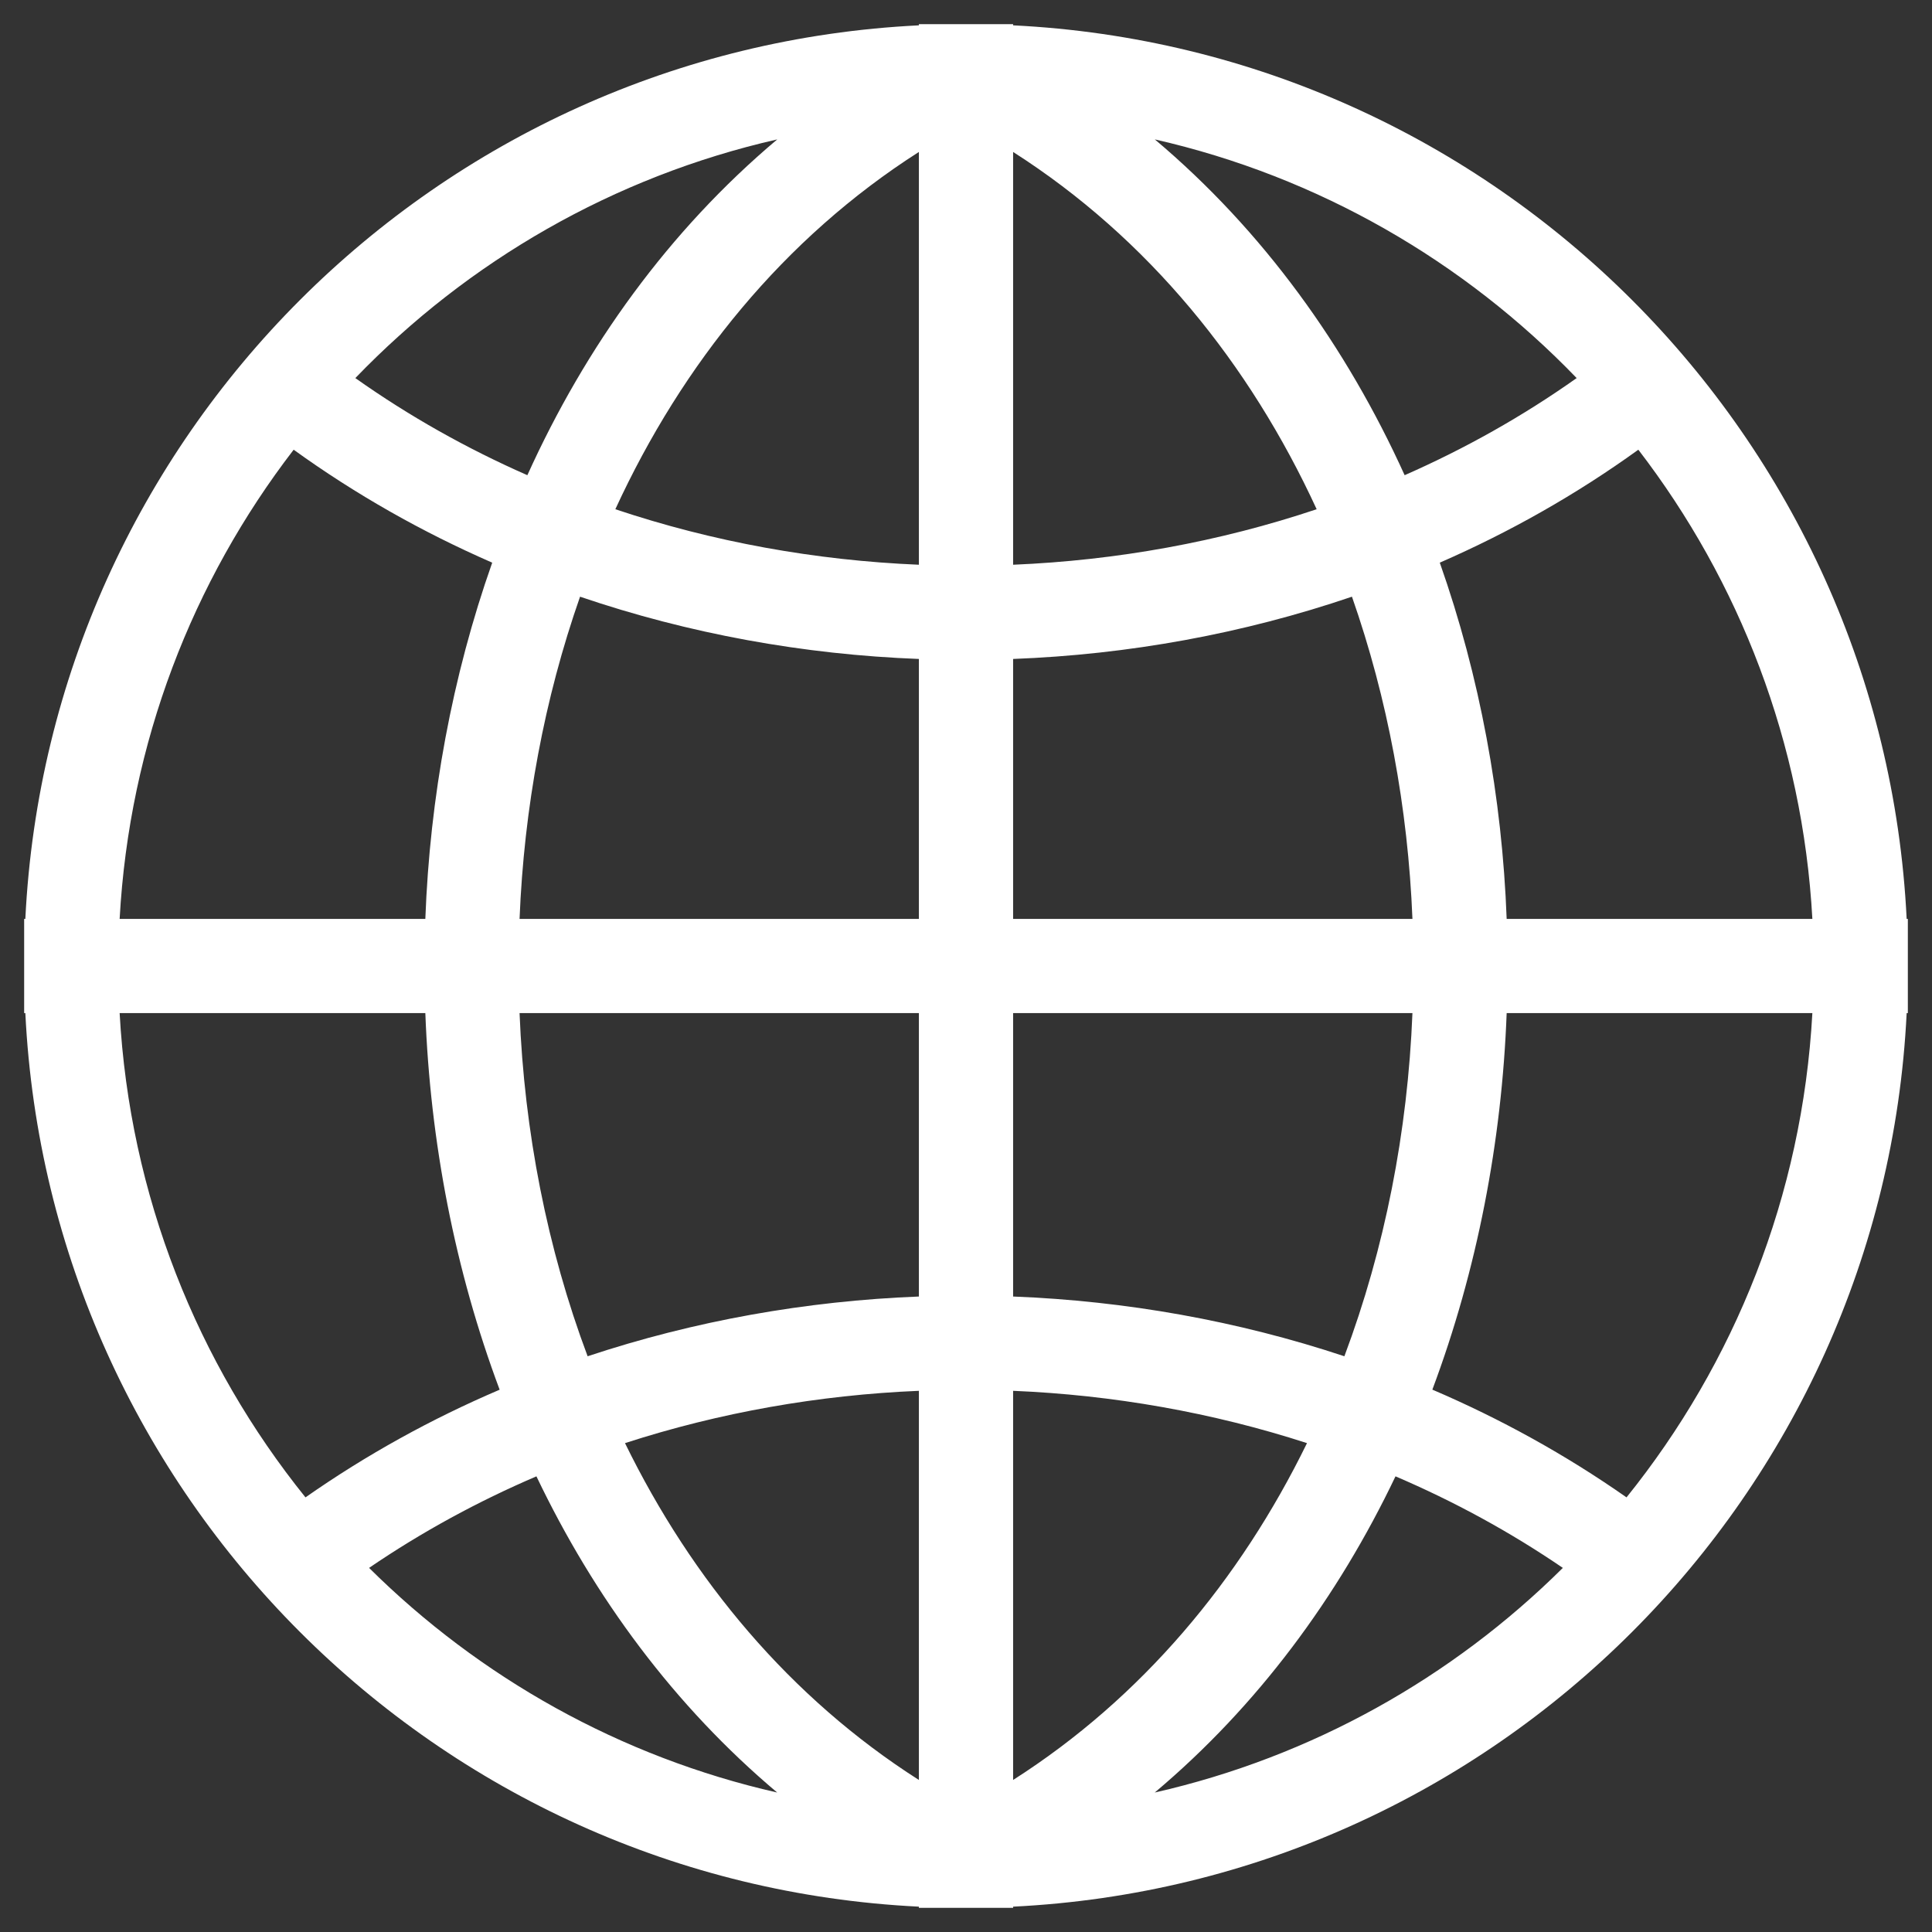<svg width="26" height="26" viewBox="0 0 26 26" fill="none" xmlns="http://www.w3.org/2000/svg">
<rect x="0" y="0" width="26" height="26" fill="#333333" stroke="none"/>
<path fill-rule="evenodd" clip-rule="evenodd" d="M21.889 20.151C23.34 18.348 24.255 16.095 24.39 13.634H20.276C20.211 15.364 19.879 17.092 19.276 18.701C20.192 19.093 21.069 19.577 21.889 20.151ZM21.032 21.1C20.323 20.616 19.568 20.205 18.78 19.868C18.004 21.494 16.926 22.957 15.54 24.123C17.655 23.643 19.546 22.575 21.032 21.1ZM18.092 18.252C18.637 16.799 18.944 15.229 19.008 13.634H13.634V17.448C15.15 17.507 16.657 17.775 18.092 18.252ZM13.634 18.717C14.978 18.773 16.315 19.008 17.589 19.421C16.688 21.264 15.366 22.849 13.634 23.954V18.717ZM12.366 17.448V13.634H6.992C7.056 15.229 7.363 16.799 7.908 18.252C9.343 17.775 10.85 17.507 12.366 17.448ZM8.411 19.421C9.685 19.008 11.021 18.773 12.366 18.717V23.954C10.634 22.849 9.312 21.264 8.411 19.421ZM6.724 18.702C6.121 17.092 5.789 15.364 5.724 13.634H1.61C1.745 16.095 2.659 18.348 4.111 20.151C4.931 19.577 5.808 19.093 6.724 18.702ZM4.967 21.1C5.676 20.616 6.432 20.205 7.219 19.868C7.996 21.494 9.074 22.957 10.459 24.123C8.345 23.643 6.454 22.575 4.967 21.1ZM20.276 12.366H24.39C24.26 9.997 23.407 7.82 22.048 6.052C21.213 6.655 20.315 7.162 19.376 7.572C19.916 9.103 20.215 10.734 20.276 12.366ZM15.541 1.876C17.744 2.377 19.704 3.516 21.218 5.088C20.492 5.602 19.715 6.038 18.903 6.395C18.119 4.665 17.001 3.106 15.541 1.876ZM13.634 2.045C15.451 3.205 16.817 4.894 17.719 6.853C16.406 7.293 15.024 7.542 13.634 7.6V2.045ZM12.366 2.045V7.6C10.976 7.542 9.594 7.293 8.281 6.853C9.183 4.894 10.549 3.205 12.366 2.045ZM12.366 8.868C10.814 8.809 9.271 8.529 7.806 8.03C7.325 9.403 7.052 10.874 6.992 12.366H12.366V8.868ZM10.46 1.876C8.999 3.106 7.88 4.665 7.097 6.395C6.285 6.038 5.508 5.602 4.782 5.088C6.296 3.516 8.257 2.377 10.46 1.876ZM6.624 7.572C5.685 7.162 4.787 6.655 3.952 6.052C2.592 7.82 1.74 9.997 1.61 12.366H5.724C5.785 10.734 6.084 9.103 6.624 7.572ZM18.194 8.03C16.729 8.529 15.186 8.809 13.634 8.868V12.366H19.008C18.948 10.874 18.675 9.403 18.194 8.03ZM13.634 25.659C20.13 25.34 25.34 20.13 25.659 13.634H25.675V13V12.366H25.659C25.34 5.87 20.13 0.66 13.634 0.341V0.325H13H12.366V0.341C5.87 0.66 0.66 5.87 0.341 12.366H0.325V13V13.634H0.341C0.66 20.13 5.87 25.34 12.366 25.659V25.675H13H13.634V25.659Z" fill="white"/>
</svg>
